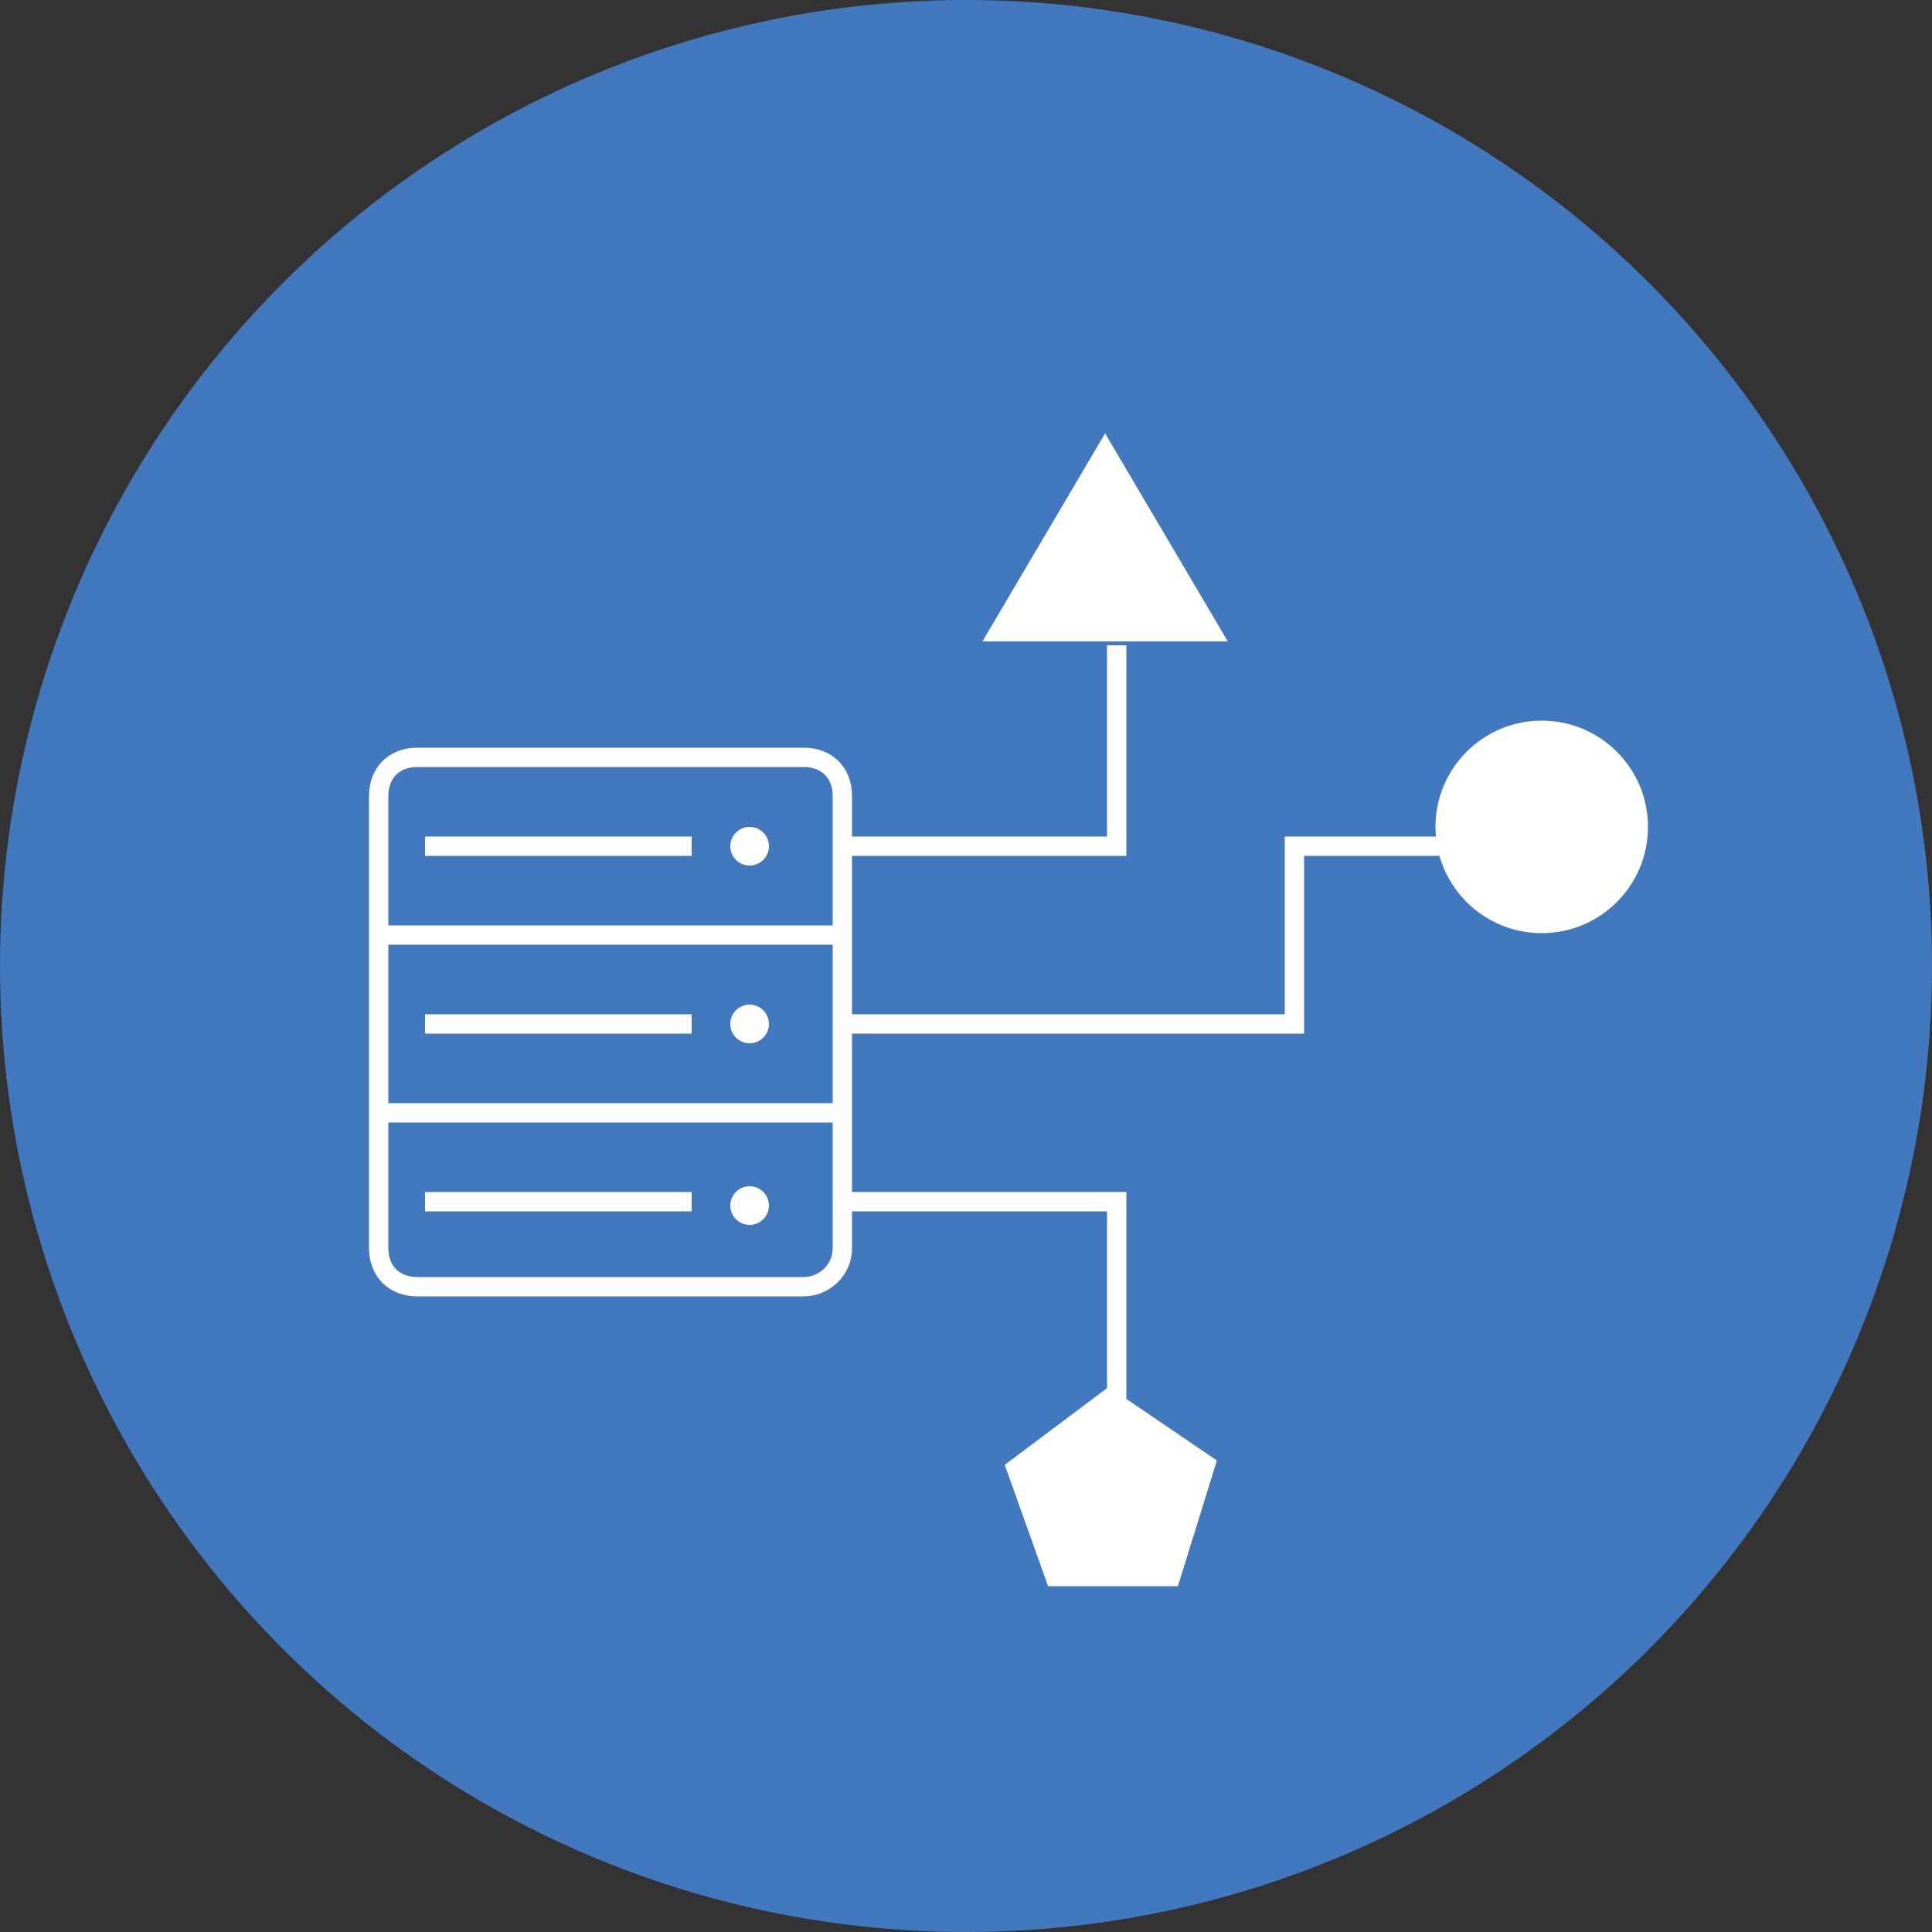 <?xml version="1.0" encoding="utf-8"?>
<!-- Generator: Adobe Illustrator 19.1.0, SVG Export Plug-In . SVG Version: 6.00 Build 0)  -->
<svg version="1.1" id="Layer_1" xmlns="http://www.w3.org/2000/svg" xmlns:xlink="http://www.w3.org/1999/xlink" x="0px" y="0px"
	 viewBox="0 0 50 50" style="enable-background:new 0 0 50 50;" xml:space="preserve">
<rect x="0" y="0" width="50" height="50" fill="#333333" stroke="none"/>
<circle style="fill:#4178BE;" cx="25" cy="25" r="25"/>
<polyline style="fill:none;stroke:#FFFFFF;stroke-width:0.5;" points="21.4,21.9 28.9,21.9 28.9,16.7 "/>
<polyline style="fill:none;stroke:#FFFFFF;stroke-width:0.5;" points="21.4,31.1 28.9,31.1 28.9,36.3 "/>
<polyline style="fill:none;stroke:#FFFFFF;stroke-width:0.5;" points="21.8,26.5 33.5,26.5 33.5,21.9 37.5,21.9 "/>
<path style="fill:#4178BE;stroke:#FFFFFF;stroke-width:0.5;" d="M20.8,33.3h-10c-0.6,0-1-0.4-1-1V20.6c0-0.6,0.4-1,1-1h10
	c0.6,0,1,0.4,1,1v11.7C21.8,32.9,21.3,33.3,20.8,33.3z"/>
<line style="fill:none;stroke:#FFFFFF;stroke-width:0.5;" x1="9.9" y1="28.8" x2="21.8" y2="28.8"/>
<line style="fill:none;stroke:#FFFFFF;stroke-width:0.5;" x1="9.9" y1="24.2" x2="21.8" y2="24.2"/>
<line style="fill:none;stroke:#FFFFFF;stroke-width:0.5;" x1="11" y1="21.9" x2="17.9" y2="21.9"/>
<circle style="fill:#FFFFFF;" cx="19.4" cy="21.9" r="0.5"/>
<line style="fill:none;stroke:#FFFFFF;stroke-width:0.5;" x1="11" y1="26.5" x2="17.9" y2="26.5"/>
<circle style="fill:#FFFFFF;" cx="19.4" cy="26.5" r="0.5"/>
<line style="fill:none;stroke:#FFFFFF;stroke-width:0.5;" x1="11" y1="31.1" x2="17.9" y2="31.1"/>
<circle style="fill:#FFFFFF;" cx="19.4" cy="31.2" r="0.5"/>
<polygon style="fill:#FFFFFF;stroke:#FFFFFF;" points="26.3,16.1 28.6,12.2 30.9,16.1 "/>
<circle style="fill:#FFFFFF;stroke:#FFFFFF;stroke-width:0.5;" cx="39.9" cy="21.4" r="2.5"/>
<polygon style="fill:#FFFFFF;stroke:#FFFFFF;stroke-width:0.5;" points="30.3,40.8 27.3,40.8 26.3,38 28.7,36.2 31.2,37.9 "/>
</svg>
